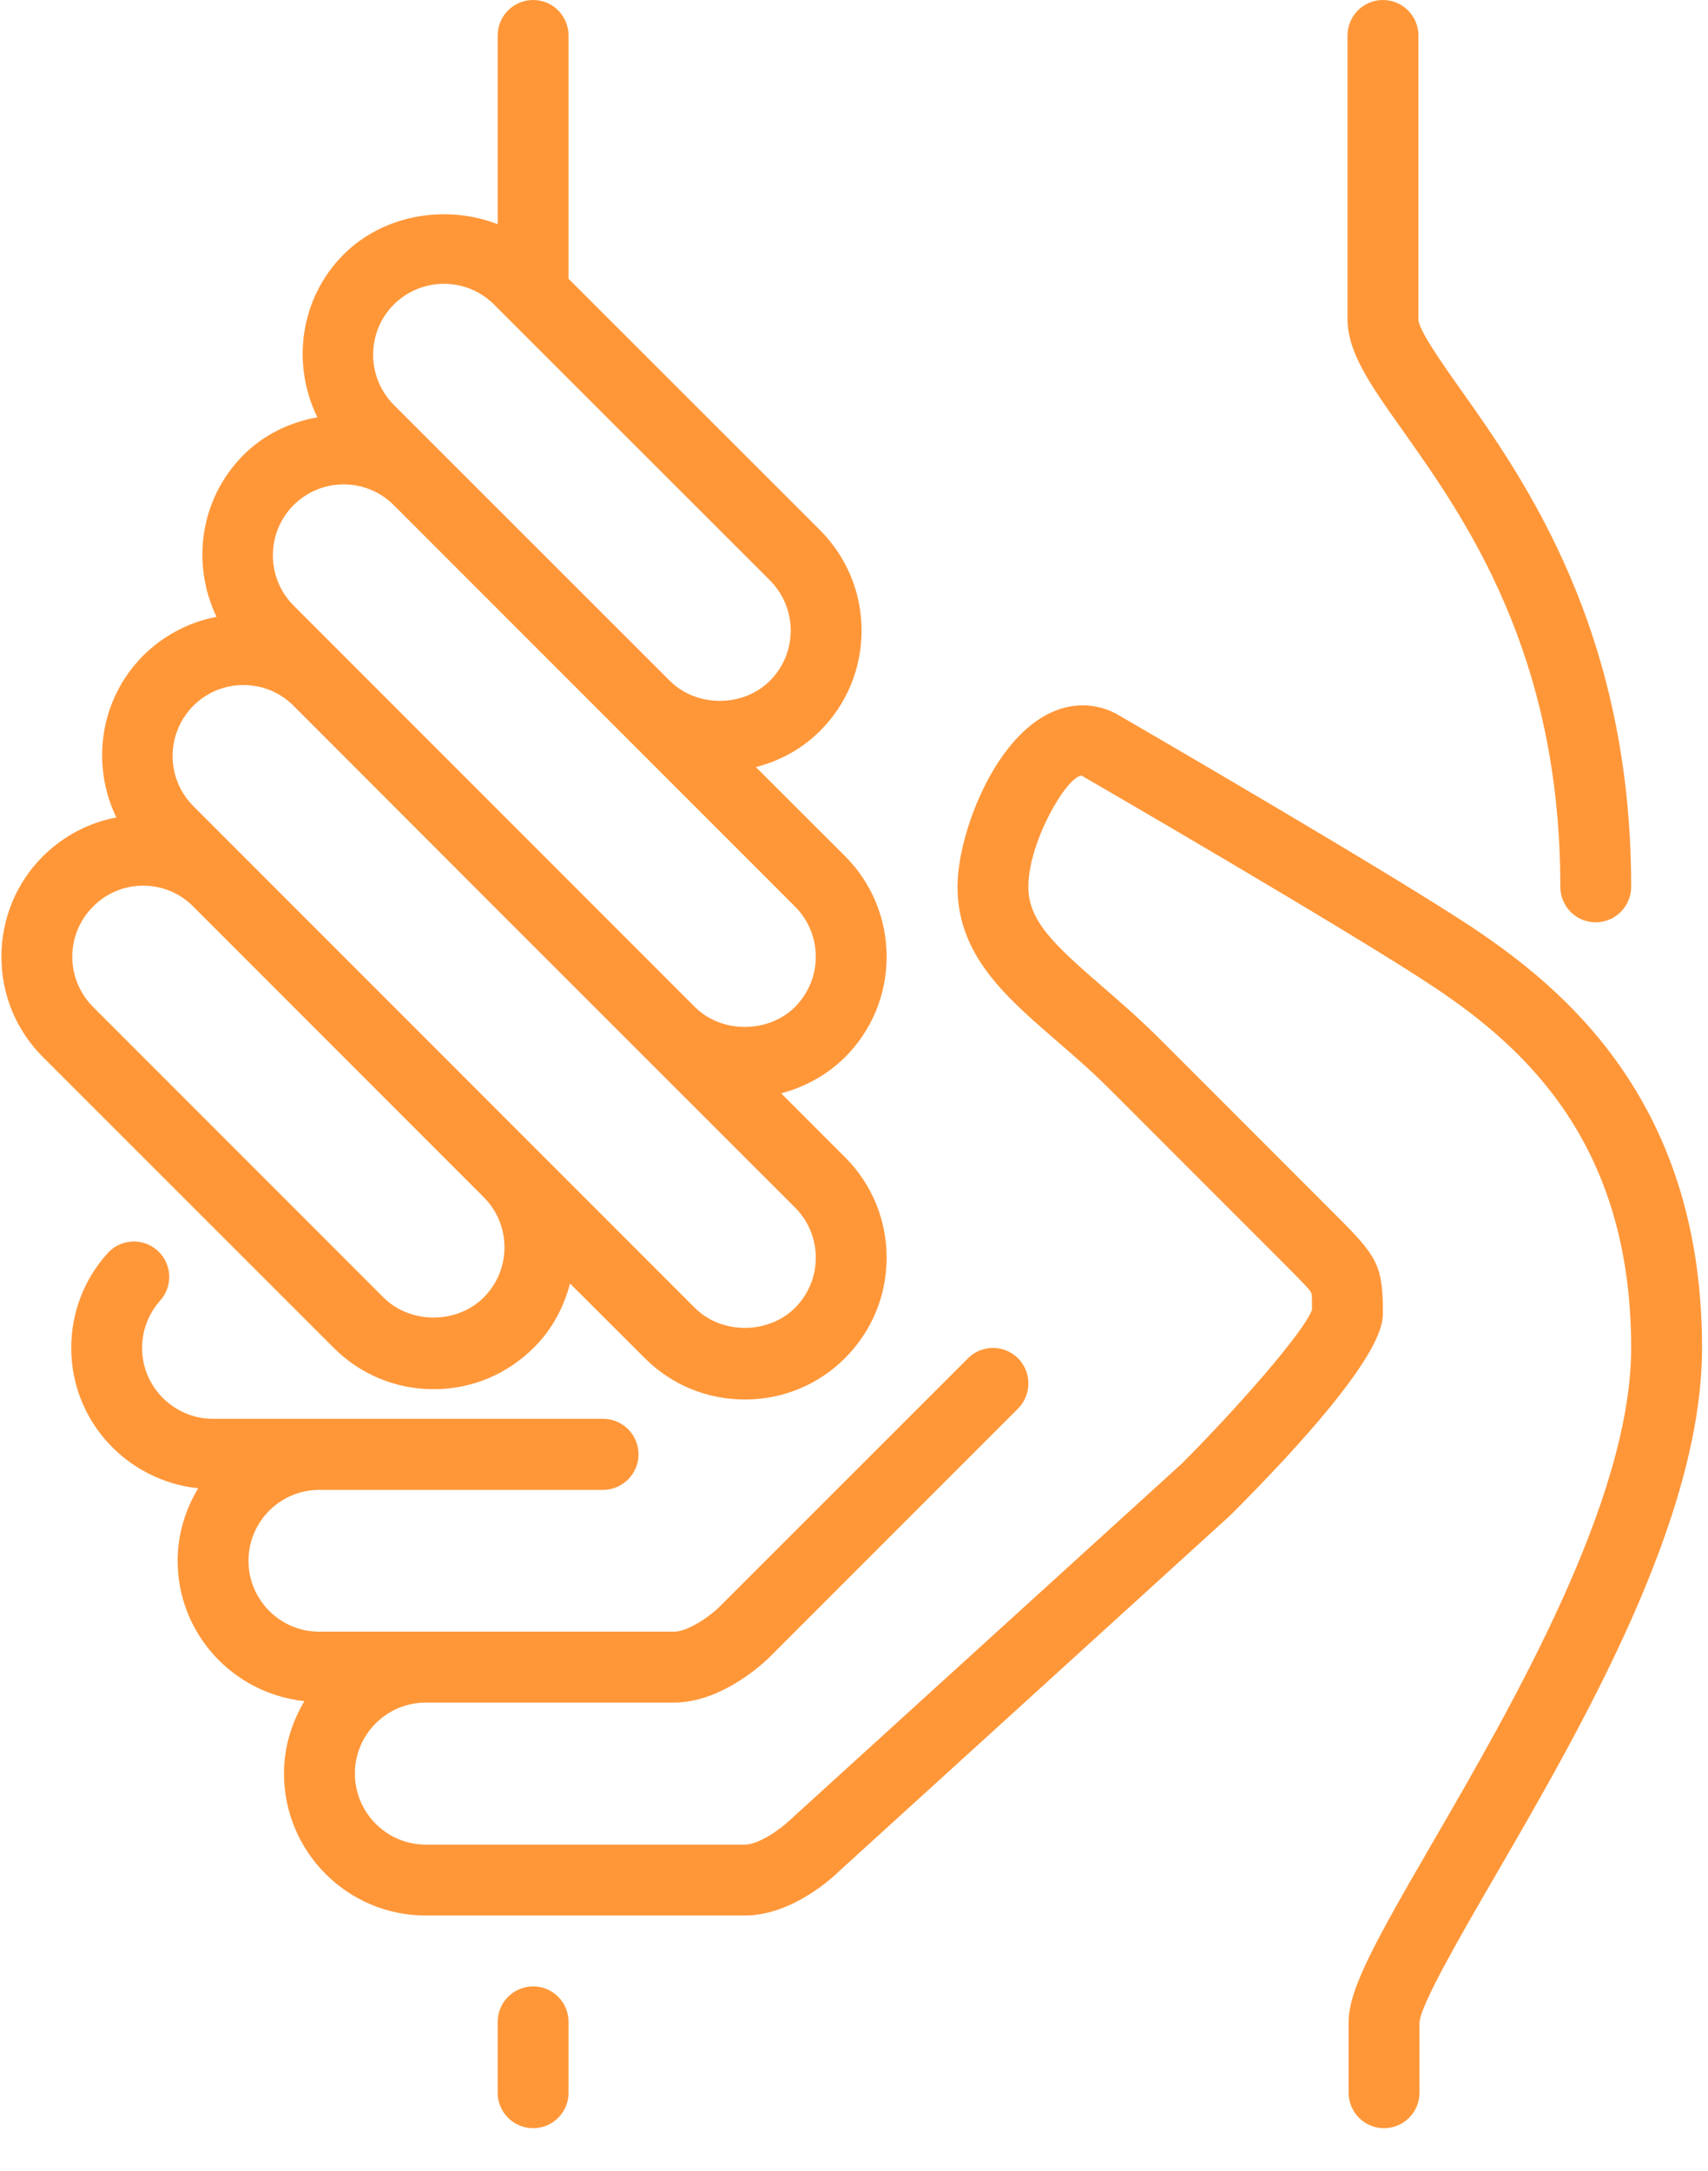 <?xml version="1.0" encoding="UTF-8"?>
<svg xmlns="http://www.w3.org/2000/svg" xmlns:xlink="http://www.w3.org/1999/xlink" width="37" height="47" viewBox="0 0 37 47">
<path fill-rule="nonzero" fill="rgb(100%, 59.2%, 22.3%)" fill-opacity="1" d="M 11.551 43.008 C 11.973 43.008 12.316 43.352 12.316 43.777 L 12.316 45.312 C 12.316 45.734 11.973 46.078 11.551 46.078 C 11.125 46.078 10.781 45.734 10.781 45.312 L 10.781 43.777 C 10.781 43.352 11.125 43.008 11.551 43.008 Z M 22.555 15.543 C 23.074 15.219 23.645 15.184 24.156 15.441 C 24.441 15.602 30.113 18.895 31.922 20.098 L 32.07 20.199 C 34.176 21.633 36.871 24.117 36.871 29.184 C 36.871 32.895 34.262 37.391 32.355 40.676 C 31.617 41.949 30.781 43.395 30.75 43.785 L 30.75 45.312 C 30.75 45.734 30.406 46.078 29.98 46.078 C 29.559 46.078 29.215 45.734 29.215 45.312 L 29.215 43.777 C 29.215 43.066 29.801 42.02 31.027 39.906 C 32.742 36.949 35.336 32.48 35.336 29.184 C 35.336 24.781 33.055 22.699 31.07 21.375 C 29.301 20.195 23.488 16.824 23.43 16.793 C 23.105 16.812 22.277 18.23 22.277 19.199 C 22.277 19.938 22.828 20.449 23.879 21.359 C 24.262 21.691 24.695 22.066 25.125 22.496 L 28.965 26.336 C 29.832 27.203 29.957 27.398 29.957 28.414 C 29.957 28.684 29.957 29.5 26.66 32.801 L 18.188 40.504 C 18.113 40.582 17.191 41.473 16.137 41.473 L 9.223 41.473 C 7.527 41.473 6.152 40.094 6.152 38.398 C 6.152 37.824 6.32 37.293 6.594 36.832 C 5.055 36.668 3.848 35.375 3.848 33.793 C 3.848 33.219 4.016 32.684 4.293 32.223 C 2.75 32.059 1.543 30.77 1.543 29.184 C 1.543 28.426 1.82 27.699 2.328 27.137 C 2.609 26.82 3.094 26.793 3.41 27.074 C 3.727 27.359 3.754 27.844 3.469 28.16 C 3.219 28.441 3.078 28.805 3.078 29.184 C 3.078 30.031 3.77 30.719 4.613 30.719 L 13.062 30.719 C 13.488 30.719 13.832 31.062 13.832 31.488 C 13.832 31.91 13.488 32.258 13.062 32.258 L 6.918 32.258 C 6.07 32.258 5.383 32.945 5.383 33.793 C 5.383 34.641 6.07 35.328 6.918 35.328 L 14.598 35.328 C 14.898 35.328 15.371 35.004 15.594 34.781 L 20.969 29.41 C 21.266 29.109 21.754 29.109 22.055 29.41 C 22.352 29.711 22.352 30.195 22.055 30.496 L 16.652 35.898 C 16.469 36.074 15.594 36.863 14.598 36.863 L 9.223 36.863 C 8.375 36.863 7.688 37.555 7.688 38.398 C 7.688 39.246 8.375 39.938 9.223 39.938 L 16.137 39.938 C 16.434 39.938 16.906 39.609 17.129 39.391 L 25.602 31.688 C 26.824 30.465 28.242 28.844 28.422 28.359 C 28.422 28.195 28.422 28.035 28.406 27.992 C 28.375 27.918 28.133 27.68 27.879 27.422 L 24.039 23.582 C 23.648 23.191 23.254 22.852 22.875 22.523 C 21.777 21.574 20.742 20.676 20.742 19.199 C 20.742 18.141 21.434 16.234 22.555 15.543 Z M 11.551 0 C 11.973 0 12.316 0.344 12.316 0.77 L 12.316 6.035 L 17.766 11.48 C 18.344 12.062 18.664 12.832 18.664 13.652 C 18.664 14.473 18.344 15.246 17.766 15.824 C 17.375 16.215 16.895 16.473 16.375 16.609 L 18.309 18.539 C 18.887 19.121 19.207 19.895 19.207 20.715 C 19.207 21.535 18.887 22.305 18.309 22.887 C 17.918 23.273 17.438 23.535 16.922 23.672 L 18.309 25.059 C 18.887 25.637 19.207 26.41 19.207 27.23 C 19.207 28.051 18.887 28.82 18.309 29.402 C 17.727 29.984 16.957 30.301 16.137 30.301 C 15.316 30.301 14.543 29.984 13.965 29.402 L 12.348 27.789 C 12.215 28.297 11.965 28.781 11.566 29.176 C 10.984 29.758 10.215 30.078 9.395 30.078 C 8.574 30.078 7.801 29.758 7.223 29.176 L 0.93 22.887 C 0.348 22.305 0.031 21.535 0.031 20.715 C 0.031 19.895 0.348 19.121 0.93 18.539 C 1.371 18.102 1.922 17.812 2.52 17.699 C 1.969 16.555 2.156 15.145 3.102 14.195 C 3.543 13.758 4.094 13.469 4.691 13.355 C 4.141 12.211 4.328 10.801 5.273 9.852 C 5.715 9.41 6.281 9.141 6.875 9.035 C 6.312 7.887 6.492 6.461 7.445 5.508 C 8.316 4.641 9.668 4.422 10.781 4.855 L 10.781 0.77 C 10.781 0.344 11.125 0 11.551 0 Z M 5.273 14.832 C 4.863 14.832 4.477 14.992 4.188 15.281 C 3.59 15.883 3.59 16.855 4.188 17.453 L 15.051 28.316 C 15.629 28.895 16.641 28.895 17.223 28.316 C 17.512 28.027 17.672 27.641 17.672 27.23 C 17.672 26.82 17.512 26.434 17.223 26.145 L 10.582 19.508 L 6.359 15.281 C 6.07 14.992 5.684 14.832 5.273 14.832 Z M 3.102 19.176 C 2.691 19.176 2.305 19.336 2.016 19.629 C 1.727 19.918 1.566 20.305 1.566 20.715 C 1.566 21.125 1.727 21.508 2.016 21.801 L 8.305 28.09 C 8.887 28.672 9.898 28.672 10.48 28.09 C 11.078 27.492 11.078 26.52 10.48 25.922 L 4.188 19.629 C 3.898 19.336 3.512 19.176 3.102 19.176 Z M 7.445 10.488 C 7.035 10.488 6.648 10.648 6.359 10.938 C 5.762 11.535 5.762 12.512 6.359 13.109 L 15.051 21.801 C 15.629 22.379 16.641 22.379 17.223 21.801 C 17.512 21.508 17.672 21.125 17.672 20.715 C 17.672 20.305 17.512 19.918 17.223 19.629 L 8.531 10.938 C 8.242 10.648 7.855 10.488 7.445 10.488 Z M 29.957 0 C 30.383 0 30.727 0.344 30.727 0.77 L 30.727 6.91 C 30.727 7.141 31.23 7.852 31.633 8.422 C 33.02 10.379 35.336 13.648 35.336 19.199 C 35.336 19.625 34.992 19.969 34.566 19.969 C 34.141 19.969 33.801 19.625 33.801 19.199 C 33.801 14.137 31.742 11.234 30.379 9.309 C 29.688 8.336 29.191 7.629 29.191 6.91 L 29.191 0.77 C 29.191 0.344 29.535 0 29.957 0 Z M 9.617 6.145 C 9.207 6.145 8.82 6.305 8.531 6.594 C 7.934 7.191 7.934 8.168 8.531 8.766 L 14.508 14.738 C 15.086 15.32 16.098 15.32 16.68 14.738 C 16.969 14.449 17.129 14.062 17.129 13.652 C 17.129 13.242 16.969 12.859 16.68 12.566 L 10.703 6.594 C 10.414 6.305 10.027 6.145 9.617 6.145 Z M 9.617 6.145 "/>
</svg>
